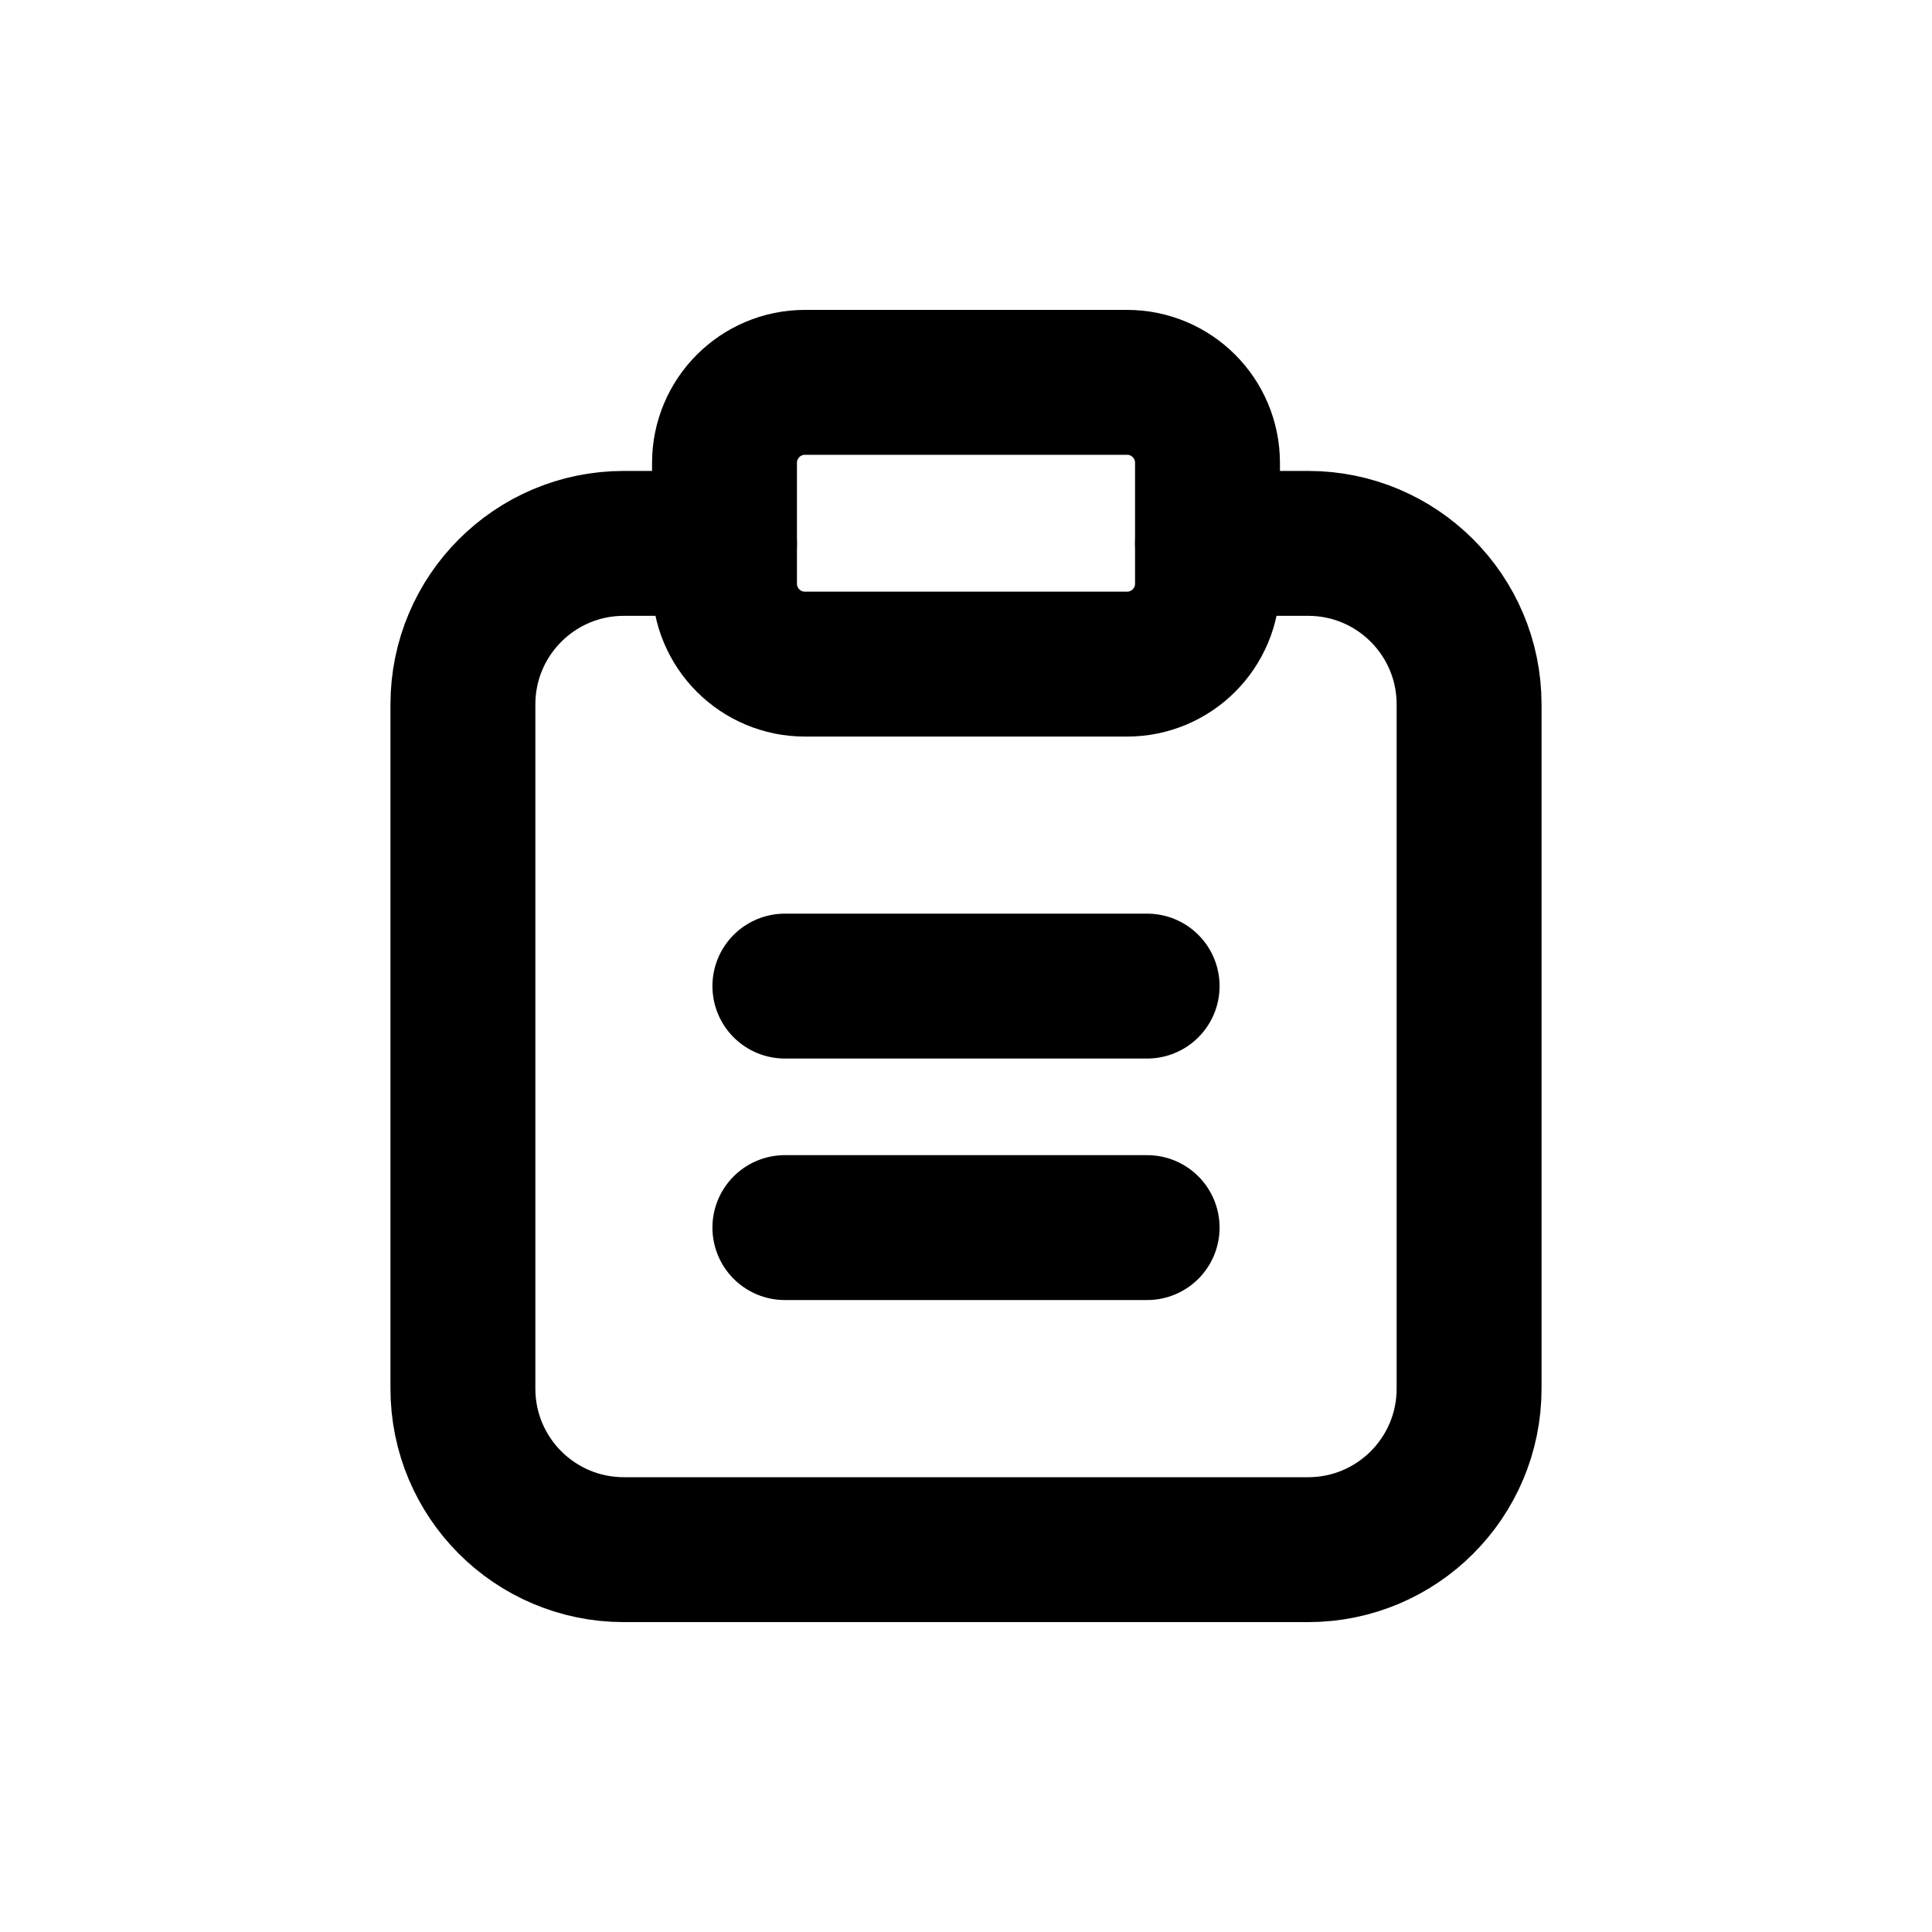 <svg width="20" height="20" viewBox="0 0 20 20" fill="none" xmlns="http://www.w3.org/2000/svg">
<path d="M7.5 5.625H6.458C5.538 5.625 4.792 6.371 4.792 7.292V14.375C4.792 15.296 5.538 16.042 6.458 16.042H13.542C14.462 16.042 15.208 15.296 15.208 14.375V7.292C15.208 6.371 14.462 5.625 13.542 5.625H12.5" stroke="currentColor" stroke-width="1.5" stroke-linecap="round" stroke-linejoin="round"/>
<path d="M11.667 6.875H8.333C7.873 6.875 7.5 6.502 7.5 6.042V4.792C7.5 4.331 7.873 3.958 8.333 3.958H11.667C12.127 3.958 12.5 4.331 12.5 4.792V6.042C12.5 6.502 12.127 6.875 11.667 6.875Z" stroke="currentColor" stroke-width="1.5" stroke-linecap="round" stroke-linejoin="round"/>
<path d="M8.125 10.208H11.875" stroke="currentColor" stroke-width="1.5" stroke-linecap="round" stroke-linejoin="round"/>
<path d="M8.125 12.708H11.875" stroke="currentColor" stroke-width="1.5" stroke-linecap="round" stroke-linejoin="round"/>
</svg>
